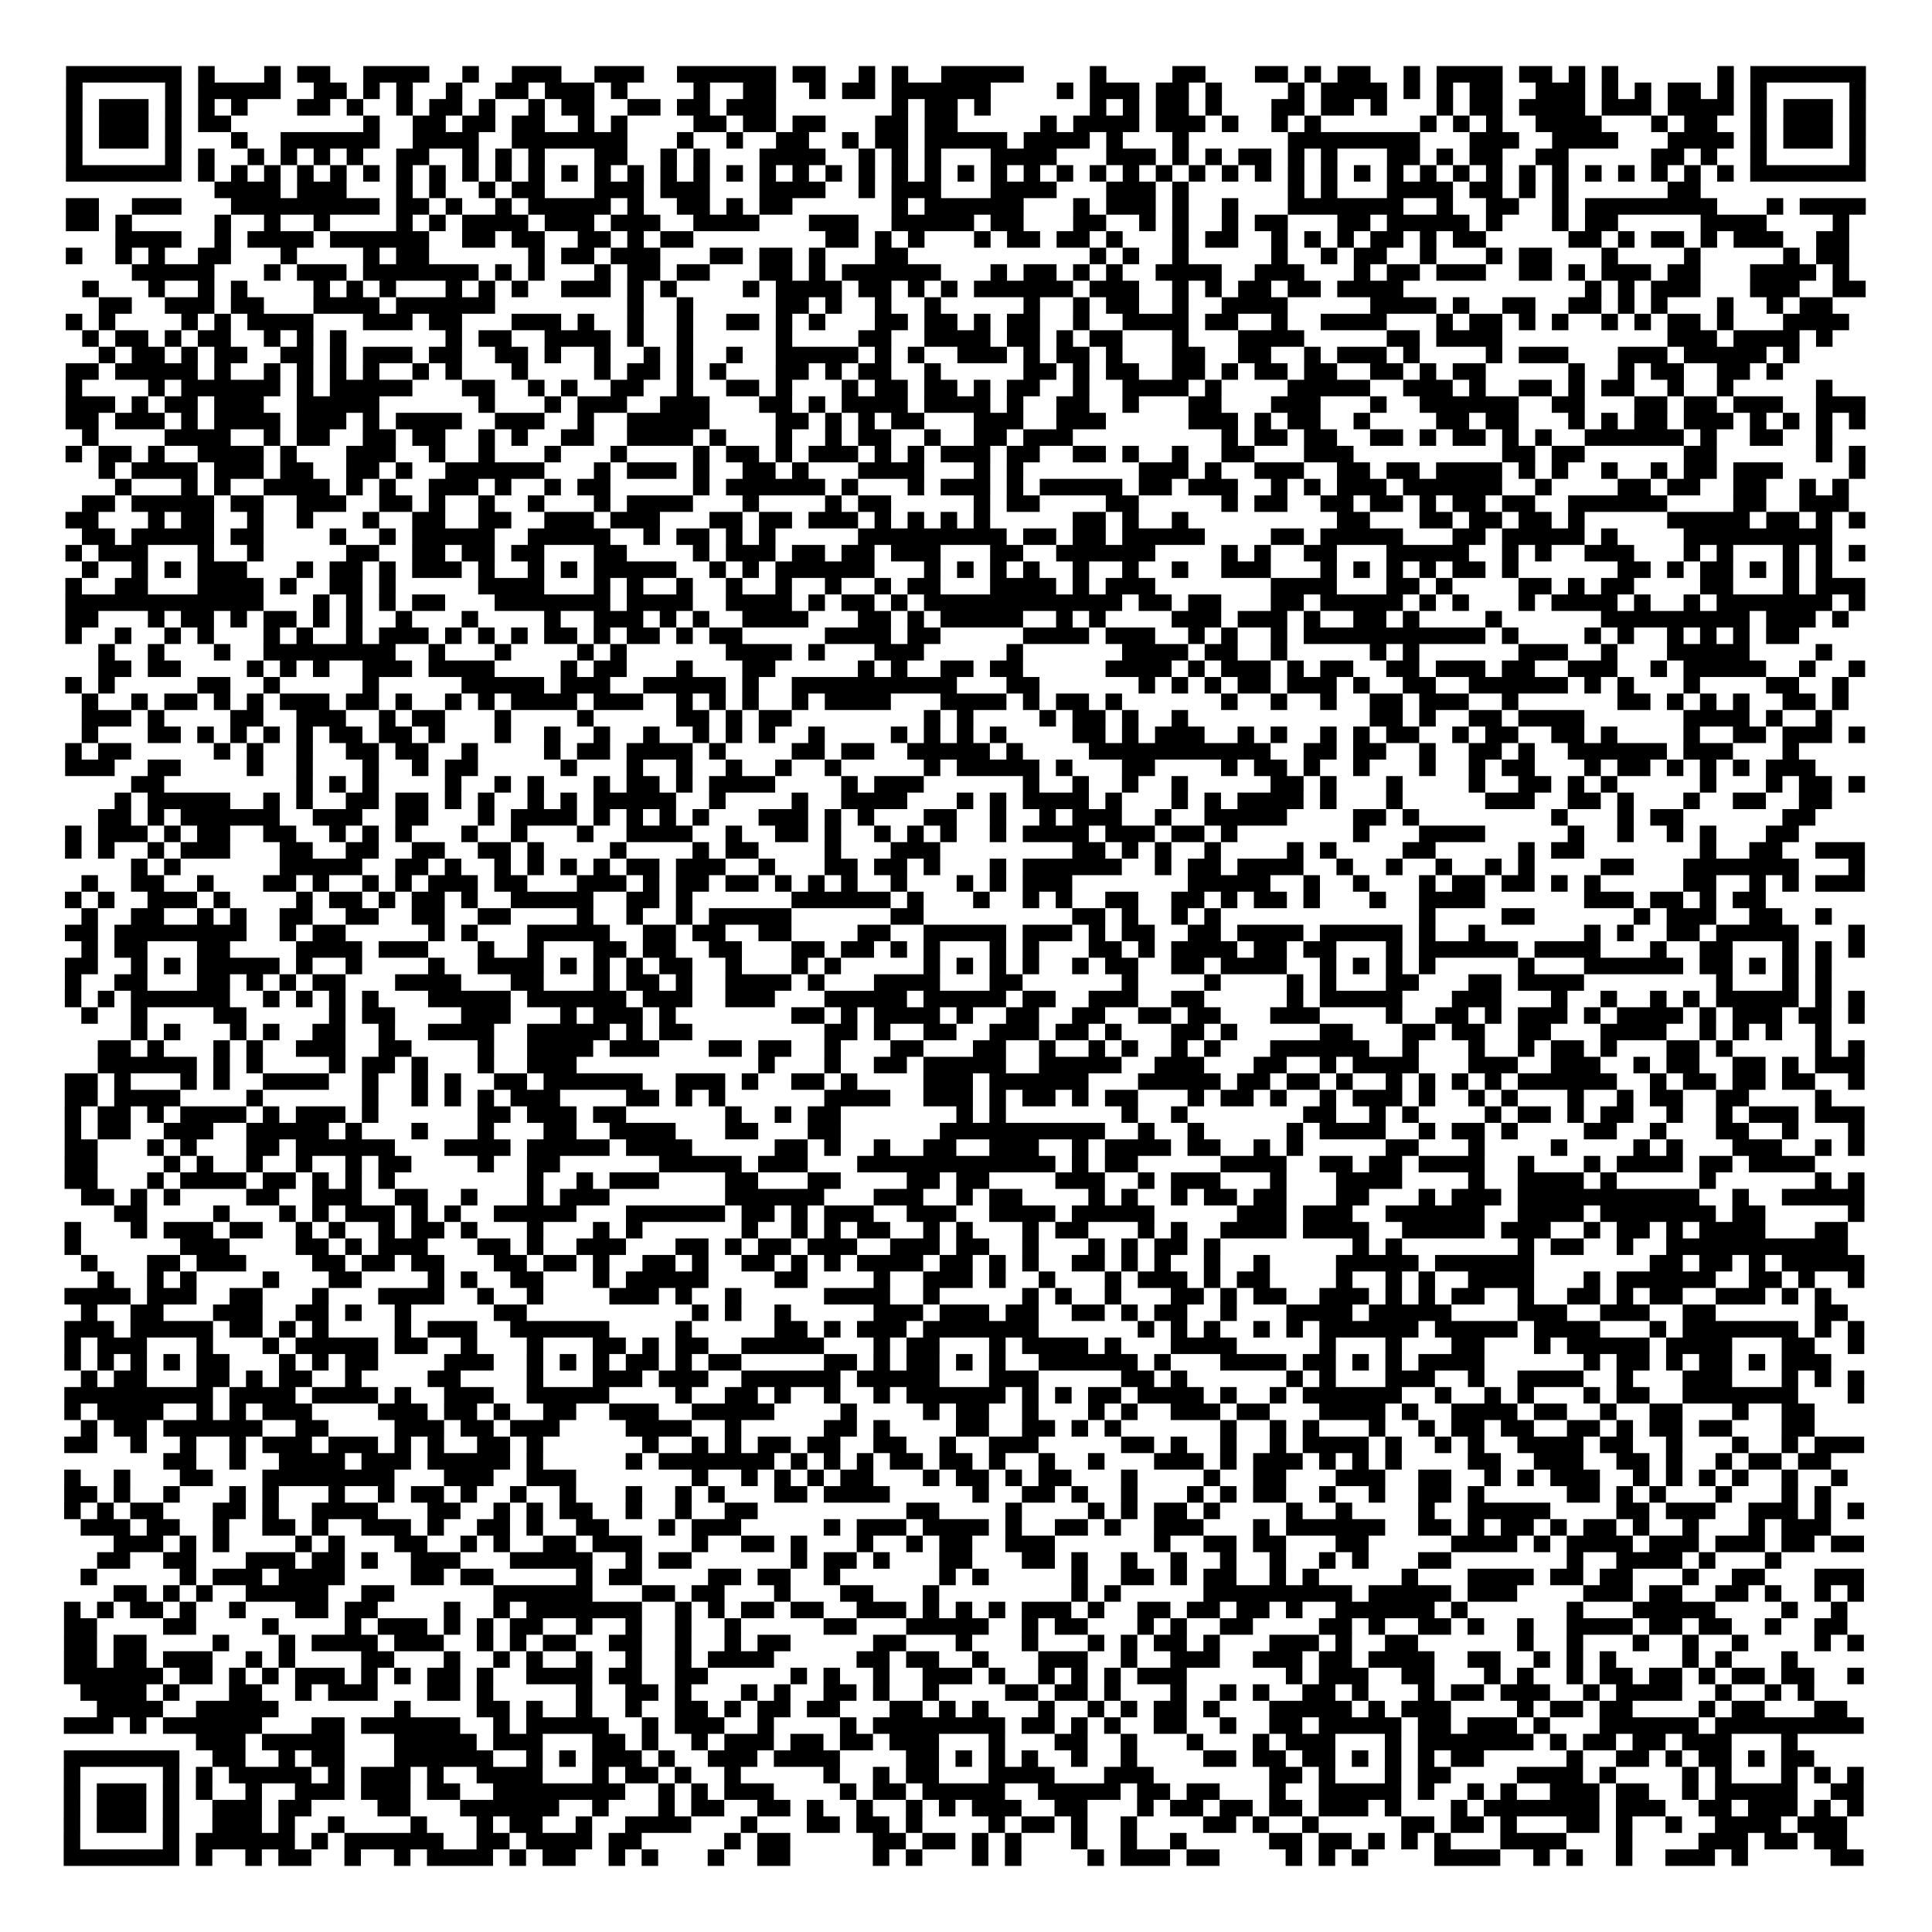 <?xml version="1.0" encoding="UTF-8"?>
<svg xmlns="http://www.w3.org/2000/svg" height="117" width="117" class="pyqrcode"><path stroke="#000" class="pyqrline" d="M4 4.5h7m1 0h1m3 0h1m1 0h2m2 0h4m2 0h1m2 0h3m2 0h3m2 0h6m1 0h2m2 0h1m1 0h1m2 0h5m4 0h1m4 0h2m3 0h2m1 0h1m1 0h2m2 0h1m1 0h4m1 0h2m1 0h1m1 0h1m6 0h1m1 0h7m-109 1h1m5 0h1m1 0h5m2 0h2m1 0h1m1 0h1m2 0h1m2 0h2m1 0h3m1 0h1m4 0h1m2 0h2m2 0h1m1 0h2m1 0h6m4 0h1m1 0h3m1 0h2m1 0h1m4 0h1m1 0h4m1 0h1m1 0h1m1 0h2m2 0h3m1 0h1m1 0h1m1 0h2m1 0h1m1 0h1m5 0h1m-109 1h1m1 0h3m1 0h1m1 0h1m1 0h1m3 0h2m1 0h1m2 0h1m1 0h2m1 0h1m2 0h1m1 0h2m2 0h2m1 0h2m1 0h3m7 0h1m1 0h2m1 0h1m6 0h1m1 0h1m1 0h2m1 0h1m3 0h2m1 0h2m1 0h1m3 0h1m1 0h2m1 0h4m1 0h3m1 0h4m1 0h1m1 0h3m1 0h1m-109 1h1m1 0h3m1 0h1m1 0h2m8 0h1m2 0h2m1 0h2m1 0h2m2 0h1m1 0h1m4 0h2m1 0h2m1 0h2m3 0h2m1 0h2m5 0h1m1 0h4m1 0h3m1 0h1m2 0h1m1 0h1m6 0h1m1 0h1m1 0h1m2 0h4m3 0h1m1 0h2m2 0h1m1 0h3m1 0h1m-109 1h1m1 0h3m1 0h1m3 0h1m2 0h6m2 0h4m2 0h7m3 0h1m2 0h1m2 0h2m2 0h1m1 0h2m1 0h5m1 0h4m1 0h1m3 0h1m6 0h8m3 0h3m2 0h4m3 0h4m1 0h1m1 0h3m1 0h1m-109 1h1m5 0h1m1 0h1m2 0h1m1 0h1m1 0h1m1 0h1m2 0h2m2 0h1m1 0h1m1 0h1m3 0h2m2 0h1m1 0h1m3 0h4m2 0h1m1 0h1m1 0h1m3 0h4m3 0h3m1 0h1m1 0h1m1 0h2m1 0h1m1 0h1m3 0h2m1 0h1m1 0h2m2 0h2m5 0h2m1 0h1m2 0h1m5 0h1m-109 1h7m1 0h1m1 0h1m1 0h1m1 0h1m1 0h1m1 0h1m1 0h1m1 0h1m1 0h1m1 0h1m1 0h1m1 0h1m1 0h1m1 0h1m1 0h1m1 0h1m1 0h1m1 0h1m1 0h1m1 0h1m1 0h1m1 0h1m1 0h1m1 0h1m1 0h1m1 0h1m1 0h1m1 0h1m1 0h1m1 0h1m1 0h1m1 0h1m1 0h1m1 0h1m1 0h1m1 0h1m1 0h1m1 0h1m1 0h1m1 0h1m1 0h1m1 0h1m1 0h1m1 0h1m1 0h1m1 0h1m1 0h1m1 0h7m-100 1h4m1 0h3m3 0h1m1 0h1m2 0h1m1 0h2m3 0h3m1 0h3m3 0h4m2 0h1m1 0h3m3 0h4m3 0h3m1 0h1m6 0h1m1 0h1m3 0h4m1 0h2m1 0h1m1 0h1m6 0h2m-99 1h2m2 0h3m3 0h9m1 0h2m1 0h1m2 0h1m1 0h5m1 0h1m2 0h2m1 0h1m1 0h2m6 0h1m1 0h6m3 0h1m1 0h3m1 0h1m2 0h1m3 0h7m2 0h1m2 0h2m2 0h1m1 0h8m3 0h1m1 0h4m-109 1h2m1 0h1m5 0h1m2 0h1m2 0h1m4 0h1m1 0h1m1 0h4m1 0h3m1 0h3m2 0h4m3 0h3m2 0h5m1 0h2m3 0h2m2 0h1m1 0h1m2 0h1m1 0h2m3 0h2m1 0h5m1 0h1m3 0h1m1 0h2m5 0h4m4 0h1m-105 1h4m2 0h1m1 0h4m1 0h6m2 0h2m1 0h2m2 0h2m1 0h1m1 0h2m8 0h2m1 0h1m1 0h1m3 0h1m1 0h2m1 0h2m1 0h1m3 0h1m1 0h2m2 0h1m1 0h1m1 0h1m1 0h2m1 0h1m1 0h2m5 0h2m1 0h1m1 0h2m1 0h1m1 0h3m2 0h2m-108 1h1m2 0h1m1 0h1m2 0h2m3 0h1m4 0h1m1 0h2m6 0h1m1 0h2m1 0h3m3 0h2m1 0h2m1 0h1m3 0h2m11 0h1m1 0h1m2 0h1m5 0h1m2 0h1m1 0h2m2 0h1m3 0h1m1 0h2m3 0h1m4 0h1m5 0h1m1 0h2m-104 1h5m3 0h1m1 0h3m1 0h7m1 0h1m1 0h1m3 0h1m1 0h2m1 0h2m3 0h2m1 0h1m1 0h6m3 0h1m1 0h2m1 0h1m1 0h1m2 0h4m2 0h3m3 0h1m1 0h2m1 0h3m2 0h2m1 0h1m1 0h3m1 0h2m3 0h4m1 0h1m-107 1h1m3 0h1m2 0h1m1 0h1m4 0h1m1 0h1m1 0h1m3 0h1m1 0h1m1 0h1m2 0h3m1 0h1m1 0h1m4 0h1m1 0h4m1 0h2m1 0h1m1 0h1m1 0h6m1 0h3m2 0h1m1 0h1m1 0h2m1 0h2m1 0h4m11 0h1m1 0h1m1 0h3m3 0h3m2 0h2m-107 1h2m2 0h3m1 0h2m3 0h4m1 0h6m8 0h1m2 0h1m5 0h2m1 0h1m2 0h1m2 0h1m5 0h1m2 0h1m1 0h2m2 0h1m2 0h4m5 0h4m1 0h1m2 0h2m2 0h2m1 0h1m1 0h1m3 0h1m2 0h1m1 0h2m-107 1h1m1 0h1m4 0h1m1 0h1m1 0h4m3 0h3m1 0h2m3 0h3m1 0h1m2 0h1m2 0h1m2 0h2m1 0h1m1 0h1m3 0h2m1 0h2m1 0h1m1 0h2m2 0h1m2 0h4m1 0h2m2 0h1m2 0h4m3 0h1m1 0h2m1 0h1m1 0h1m2 0h1m1 0h1m1 0h2m1 0h1m3 0h4m-107 1h1m1 0h2m1 0h1m1 0h2m2 0h1m1 0h1m1 0h1m6 0h1m1 0h2m2 0h4m1 0h1m2 0h1m5 0h1m4 0h2m2 0h4m1 0h2m1 0h1m1 0h2m3 0h1m3 0h4m5 0h2m1 0h4m10 0h3m1 0h4m1 0h1m-105 1h1m1 0h2m1 0h1m1 0h2m2 0h2m1 0h1m1 0h3m1 0h2m2 0h2m1 0h1m2 0h1m2 0h1m1 0h1m2 0h1m2 0h5m1 0h1m1 0h1m2 0h3m1 0h1m1 0h2m1 0h1m3 0h2m2 0h2m2 0h1m1 0h3m1 0h1m4 0h1m1 0h3m3 0h3m1 0h5m1 0h1m-105 1h2m1 0h5m1 0h1m2 0h1m1 0h1m1 0h1m1 0h1m2 0h1m1 0h1m3 0h1m4 0h1m1 0h2m1 0h1m1 0h1m3 0h2m1 0h1m1 0h2m2 0h1m5 0h2m1 0h1m1 0h2m2 0h2m1 0h1m1 0h2m1 0h2m2 0h2m1 0h1m1 0h2m5 0h1m2 0h1m1 0h2m2 0h2m1 0h1m-104 1h1m4 0h1m1 0h6m1 0h1m1 0h5m3 0h2m2 0h1m1 0h1m2 0h2m2 0h1m2 0h2m1 0h1m3 0h1m1 0h2m1 0h2m1 0h1m1 0h2m2 0h1m2 0h4m1 0h1m4 0h5m2 0h3m1 0h1m2 0h2m1 0h1m1 0h2m2 0h1m2 0h1m5 0h1m-107 1h3m1 0h1m1 0h2m1 0h3m2 0h5m6 0h1m3 0h1m1 0h3m2 0h3m3 0h2m1 0h1m1 0h4m1 0h4m1 0h1m2 0h2m2 0h1m3 0h2m3 0h3m3 0h1m2 0h6m2 0h2m3 0h2m1 0h2m1 0h3m2 0h3m-109 1h2m1 0h3m1 0h1m1 0h4m1 0h3m1 0h1m1 0h4m2 0h3m2 0h1m2 0h5m4 0h2m1 0h1m1 0h1m1 0h2m3 0h3m2 0h3m5 0h3m1 0h1m1 0h2m2 0h1m4 0h2m1 0h2m3 0h1m1 0h1m1 0h2m1 0h3m1 0h1m1 0h1m1 0h1m1 0h1m-108 1h1m4 0h4m2 0h1m1 0h2m2 0h2m1 0h2m2 0h1m1 0h1m2 0h2m2 0h4m1 0h1m3 0h1m2 0h1m1 0h2m2 0h1m2 0h2m1 0h3m9 0h1m1 0h2m1 0h2m2 0h2m1 0h1m1 0h2m1 0h1m1 0h1m2 0h6m1 0h1m2 0h2m2 0h1m-107 1h1m1 0h2m1 0h1m2 0h4m1 0h1m3 0h3m2 0h1m2 0h1m3 0h1m3 0h1m4 0h1m1 0h2m1 0h1m1 0h3m1 0h1m1 0h1m1 0h3m1 0h2m2 0h2m1 0h1m2 0h1m2 0h2m3 0h3m9 0h2m1 0h2m6 0h2m6 0h1m1 0h1m-107 1h1m1 0h4m1 0h3m1 0h2m2 0h2m1 0h1m2 0h6m3 0h1m1 0h3m1 0h1m2 0h2m1 0h1m3 0h4m3 0h1m1 0h1m7 0h3m1 0h1m2 0h3m2 0h2m1 0h2m1 0h4m1 0h1m1 0h1m2 0h1m2 0h1m1 0h2m1 0h3m4 0h1m-106 1h1m3 0h1m1 0h1m2 0h4m1 0h1m1 0h1m2 0h3m1 0h1m2 0h1m1 0h2m5 0h1m1 0h6m1 0h1m3 0h1m1 0h3m1 0h1m1 0h5m1 0h2m1 0h3m2 0h1m1 0h1m1 0h3m1 0h6m2 0h1m4 0h2m1 0h2m2 0h2m2 0h1m1 0h1m-107 1h2m1 0h5m1 0h2m2 0h3m2 0h2m1 0h1m2 0h1m2 0h1m3 0h1m1 0h4m3 0h1m4 0h1m1 0h2m5 0h1m1 0h2m4 0h2m5 0h1m1 0h2m2 0h2m1 0h2m1 0h1m1 0h2m1 0h2m2 0h6m4 0h2m2 0h3m-108 1h2m3 0h1m1 0h2m2 0h1m2 0h1m3 0h1m2 0h2m2 0h2m2 0h3m1 0h3m3 0h2m1 0h2m1 0h3m1 0h1m1 0h1m1 0h1m1 0h1m5 0h2m1 0h1m2 0h1m9 0h2m3 0h2m1 0h2m1 0h2m1 0h1m5 0h5m1 0h2m1 0h1m1 0h1m-108 1h2m1 0h5m1 0h2m4 0h1m2 0h1m1 0h5m2 0h5m2 0h1m1 0h2m1 0h1m1 0h1m5 0h9m1 0h2m1 0h2m1 0h5m4 0h2m1 0h5m3 0h2m1 0h5m1 0h1m4 0h9m-107 1h1m1 0h3m3 0h1m2 0h1m5 0h2m2 0h2m1 0h2m1 0h2m3 0h2m4 0h1m1 0h3m1 0h2m1 0h2m1 0h3m3 0h2m2 0h6m4 0h1m1 0h1m2 0h2m3 0h5m2 0h1m1 0h1m2 0h3m3 0h1m1 0h1m3 0h1m1 0h1m1 0h1m-108 1h1m2 0h1m1 0h1m1 0h3m3 0h1m1 0h2m1 0h1m1 0h3m1 0h1m2 0h1m1 0h1m1 0h5m2 0h1m1 0h1m1 0h6m3 0h1m1 0h1m1 0h1m1 0h1m2 0h1m2 0h1m2 0h1m2 0h3m3 0h1m1 0h1m1 0h1m1 0h1m1 0h2m1 0h1m6 0h2m1 0h1m1 0h2m1 0h1m1 0h1m1 0h1m-107 1h1m2 0h2m3 0h4m1 0h1m2 0h2m1 0h1m5 0h4m3 0h1m1 0h1m2 0h1m2 0h1m2 0h1m2 0h1m2 0h1m1 0h2m3 0h4m1 0h1m1 0h3m7 0h4m3 0h2m1 0h1m4 0h2m1 0h1m1 0h2m4 0h2m3 0h1m1 0h3m-109 1h12m3 0h1m1 0h1m1 0h1m1 0h2m3 0h7m1 0h4m2 0h4m1 0h1m1 0h2m1 0h1m1 0h12m1 0h2m1 0h2m3 0h2m1 0h5m1 0h1m1 0h1m3 0h1m1 0h4m1 0h1m2 0h1m1 0h7m1 0h1m-109 1h2m3 0h1m1 0h2m1 0h1m1 0h2m1 0h1m1 0h1m2 0h1m3 0h1m4 0h1m2 0h3m1 0h1m1 0h1m2 0h4m3 0h2m1 0h1m1 0h5m2 0h1m1 0h1m4 0h3m1 0h3m1 0h1m2 0h2m1 0h1m4 0h1m6 0h9m1 0h3m1 0h1m-108 1h1m2 0h1m2 0h1m1 0h1m3 0h1m1 0h1m2 0h1m1 0h3m1 0h1m1 0h1m1 0h1m1 0h2m1 0h1m1 0h2m1 0h1m1 0h2m5 0h4m1 0h2m5 0h4m1 0h3m2 0h1m1 0h1m2 0h1m1 0h11m1 0h1m4 0h1m1 0h1m2 0h1m1 0h1m1 0h1m1 0h2m-103 1h1m2 0h1m3 0h1m2 0h8m2 0h1m3 0h1m4 0h1m1 0h1m6 0h4m1 0h1m3 0h3m5 0h1m6 0h4m1 0h2m2 0h1m5 0h1m1 0h1m6 0h3m2 0h1m3 0h5m4 0h1m-105 1h2m1 0h2m4 0h1m1 0h1m1 0h1m2 0h3m1 0h4m4 0h1m1 0h2m3 0h1m3 0h2m5 0h1m1 0h1m2 0h2m1 0h2m5 0h4m1 0h1m1 0h3m1 0h1m1 0h2m2 0h2m1 0h3m1 0h2m2 0h3m2 0h1m1 0h5m2 0h1m2 0h1m-109 1h1m1 0h1m5 0h2m2 0h1m5 0h1m5 0h5m1 0h3m2 0h5m1 0h1m2 0h10m3 0h2m6 0h1m1 0h1m1 0h1m1 0h2m1 0h3m1 0h1m2 0h2m2 0h6m1 0h1m1 0h1m3 0h1m4 0h2m2 0h1m-107 1h1m2 0h1m1 0h2m1 0h1m1 0h1m1 0h3m1 0h2m1 0h1m2 0h1m1 0h1m1 0h4m1 0h3m2 0h1m1 0h1m1 0h1m2 0h1m1 0h4m3 0h4m1 0h1m1 0h2m1 0h1m6 0h1m2 0h1m2 0h1m2 0h2m1 0h3m2 0h1m6 0h2m1 0h1m1 0h1m1 0h1m2 0h2m1 0h1m-107 1h3m1 0h1m4 0h2m2 0h3m2 0h1m1 0h2m3 0h1m4 0h1m5 0h2m1 0h1m1 0h2m8 0h1m1 0h1m4 0h1m1 0h2m1 0h1m2 0h1m11 0h2m1 0h1m2 0h2m1 0h4m6 0h4m1 0h1m2 0h1m-106 1h1m3 0h2m1 0h1m1 0h1m1 0h1m1 0h1m1 0h2m1 0h2m1 0h1m3 0h1m2 0h1m2 0h1m2 0h1m2 0h1m1 0h1m1 0h1m2 0h1m4 0h1m1 0h1m1 0h1m1 0h1m4 0h2m1 0h1m1 0h3m2 0h1m1 0h1m2 0h1m1 0h1m1 0h2m2 0h1m1 0h2m2 0h2m1 0h1m4 0h1m2 0h2m1 0h3m1 0h1m-109 1h1m1 0h2m5 0h1m1 0h1m2 0h1m2 0h2m1 0h2m2 0h1m4 0h1m1 0h2m1 0h4m1 0h1m4 0h2m1 0h2m2 0h5m1 0h1m4 0h11m2 0h2m1 0h2m2 0h1m2 0h2m1 0h1m2 0h6m1 0h3m3 0h1m-105 1h3m2 0h2m4 0h1m2 0h1m3 0h1m2 0h1m1 0h2m5 0h1m3 0h1m2 0h1m2 0h1m2 0h1m2 0h1m5 0h1m1 0h5m1 0h1m3 0h2m4 0h1m1 0h2m1 0h1m2 0h1m3 0h1m2 0h1m1 0h2m3 0h1m1 0h2m1 0h1m1 0h1m1 0h1m1 0h3m-102 1h2m8 0h1m1 0h1m1 0h1m4 0h1m2 0h1m1 0h1m3 0h1m1 0h2m1 0h1m1 0h4m4 0h1m1 0h3m6 0h1m2 0h1m2 0h1m2 0h1m5 0h2m1 0h1m3 0h1m4 0h1m2 0h2m1 0h1m1 0h1m5 0h1m3 0h1m1 0h2m1 0h1m-106 1h1m1 0h5m2 0h1m1 0h1m2 0h2m1 0h2m1 0h1m1 0h1m2 0h1m1 0h1m1 0h5m2 0h1m4 0h1m2 0h4m3 0h1m1 0h1m1 0h4m1 0h1m3 0h1m1 0h1m1 0h4m1 0h1m3 0h1m5 0h3m2 0h2m1 0h1m3 0h1m2 0h2m2 0h2m-105 1h2m1 0h1m1 0h6m2 0h3m2 0h2m3 0h1m1 0h4m1 0h1m1 0h1m1 0h1m1 0h1m3 0h3m1 0h1m1 0h1m3 0h2m2 0h1m2 0h1m1 0h3m2 0h1m2 0h5m4 0h2m1 0h1m8 0h1m3 0h1m1 0h2m6 0h2m-106 1h1m1 0h3m1 0h1m1 0h2m2 0h2m2 0h1m1 0h1m1 0h1m3 0h1m2 0h1m3 0h1m2 0h4m2 0h1m2 0h2m1 0h1m2 0h1m1 0h1m1 0h1m2 0h1m1 0h4m1 0h3m1 0h2m1 0h1m7 0h1m3 0h4m5 0h1m2 0h1m2 0h1m1 0h1m3 0h2m-105 1h1m1 0h1m2 0h1m1 0h3m3 0h2m2 0h2m2 0h2m2 0h2m1 0h1m4 0h1m4 0h1m1 0h2m4 0h1m3 0h3m8 0h2m1 0h1m1 0h1m2 0h1m4 0h1m1 0h1m4 0h2m5 0h1m1 0h2m7 0h1m2 0h2m2 0h3m-105 1h1m1 0h1m6 0h5m2 0h2m1 0h1m2 0h1m1 0h1m1 0h1m1 0h1m1 0h2m1 0h3m2 0h1m3 0h2m1 0h2m1 0h1m3 0h1m1 0h6m2 0h1m1 0h2m1 0h4m2 0h1m2 0h1m2 0h1m2 0h1m1 0h1m4 0h2m3 0h7m3 0h1m-108 1h1m2 0h2m2 0h1m3 0h2m1 0h1m2 0h1m1 0h1m1 0h3m1 0h2m3 0h3m1 0h1m1 0h2m1 0h2m1 0h1m1 0h1m1 0h1m2 0h1m3 0h1m1 0h1m1 0h3m7 0h5m2 0h1m2 0h1m3 0h1m1 0h2m1 0h2m1 0h1m1 0h1m5 0h2m2 0h1m1 0h1m1 0h3m-109 1h1m1 0h1m2 0h3m1 0h1m4 0h1m1 0h2m1 0h1m1 0h2m1 0h1m2 0h5m2 0h2m1 0h1m6 0h6m1 0h1m3 0h1m2 0h1m1 0h1m2 0h2m2 0h2m1 0h1m1 0h2m1 0h1m3 0h1m2 0h4m6 0h3m1 0h2m1 0h1m1 0h2m-102 1h1m2 0h2m2 0h1m1 0h1m2 0h2m2 0h2m2 0h2m2 0h2m4 0h1m2 0h1m2 0h1m1 0h5m6 0h2m9 0h2m1 0h1m2 0h1m1 0h1m12 0h1m4 0h2m6 0h1m1 0h3m2 0h2m2 0h1m-107 1h2m1 0h8m2 0h1m1 0h2m5 0h1m1 0h1m3 0h5m2 0h2m1 0h2m2 0h2m4 0h2m2 0h5m1 0h3m1 0h1m1 0h2m2 0h2m1 0h4m1 0h5m1 0h1m2 0h1m6 0h1m1 0h1m2 0h2m1 0h5m3 0h1m-108 1h1m1 0h2m3 0h2m4 0h4m1 0h3m3 0h1m2 0h1m3 0h2m1 0h2m2 0h2m3 0h2m1 0h2m1 0h1m1 0h1m3 0h1m1 0h1m3 0h2m1 0h1m1 0h4m1 0h2m1 0h2m3 0h1m1 0h6m1 0h4m3 0h1m2 0h2m3 0h1m1 0h1m1 0h1m-109 1h2m2 0h1m1 0h1m1 0h5m1 0h1m2 0h1m4 0h1m2 0h4m1 0h1m1 0h1m1 0h1m1 0h2m2 0h1m3 0h1m1 0h1m5 0h1m1 0h1m1 0h1m1 0h1m2 0h1m1 0h2m2 0h2m1 0h4m2 0h1m1 0h1m1 0h1m1 0h1m5 0h1m3 0h6m1 0h2m1 0h1m1 0h1m1 0h1m-107 1h1m2 0h2m3 0h2m1 0h1m1 0h1m1 0h2m3 0h4m3 0h2m3 0h1m1 0h2m1 0h1m2 0h4m1 0h1m3 0h4m3 0h2m6 0h1m4 0h1m4 0h1m1 0h1m3 0h2m3 0h2m1 0h4m8 0h1m3 0h1m1 0h1m-107 1h1m1 0h1m1 0h6m2 0h1m1 0h1m1 0h1m1 0h1m3 0h5m1 0h6m1 0h3m2 0h3m3 0h5m1 0h5m1 0h2m2 0h3m2 0h2m5 0h1m1 0h5m3 0h3m3 0h1m2 0h1m2 0h1m1 0h1m1 0h5m1 0h1m1 0h1m-108 1h1m2 0h1m4 0h2m5 0h1m1 0h2m4 0h3m3 0h1m1 0h3m1 0h1m7 0h2m1 0h1m1 0h4m1 0h1m2 0h2m2 0h2m2 0h2m1 0h2m3 0h3m4 0h1m2 0h2m1 0h1m1 0h3m1 0h1m1 0h4m1 0h1m1 0h3m1 0h2m1 0h1m-105 1h1m1 0h1m3 0h1m1 0h1m2 0h2m2 0h1m2 0h4m2 0h5m1 0h1m1 0h2m8 0h2m1 0h1m2 0h2m2 0h3m1 0h2m1 0h1m3 0h2m1 0h1m5 0h2m3 0h2m1 0h2m2 0h2m3 0h4m2 0h1m1 0h1m1 0h1m2 0h1m-105 1h2m1 0h1m3 0h1m1 0h1m2 0h3m2 0h2m4 0h1m2 0h4m1 0h3m3 0h2m1 0h2m2 0h1m3 0h2m3 0h2m2 0h1m2 0h1m1 0h1m2 0h1m1 0h1m3 0h6m2 0h1m3 0h1m2 0h1m1 0h2m1 0h1m3 0h2m1 0h1m5 0h1m1 0h1m-107 1h6m1 0h1m1 0h1m4 0h1m1 0h2m1 0h1m3 0h1m2 0h3m11 0h1m3 0h1m2 0h2m1 0h5m2 0h5m2 0h3m3 0h2m2 0h1m1 0h4m3 0h3m2 0h3m2 0h1m1 0h2m2 0h2m1 0h1m1 0h3m-109 1h2m1 0h1m3 0h1m1 0h1m2 0h4m2 0h1m2 0h1m1 0h1m2 0h2m1 0h6m2 0h3m1 0h1m2 0h2m1 0h1m4 0h3m1 0h6m3 0h5m1 0h2m1 0h2m1 0h1m2 0h1m1 0h1m1 0h1m1 0h1m1 0h6m2 0h1m1 0h2m1 0h2m1 0h2m2 0h1m-109 1h2m1 0h4m4 0h1m6 0h1m2 0h1m1 0h1m1 0h1m1 0h3m4 0h2m1 0h1m1 0h1m6 0h4m2 0h3m1 0h1m1 0h2m1 0h1m1 0h2m3 0h1m1 0h2m1 0h1m2 0h1m1 0h3m1 0h1m2 0h1m1 0h1m3 0h1m2 0h1m1 0h2m2 0h2m4 0h1m-107 1h1m1 0h2m1 0h1m1 0h4m1 0h1m1 0h3m1 0h1m6 0h2m1 0h3m1 0h2m6 0h1m2 0h1m1 0h2m7 0h1m1 0h1m7 0h1m2 0h1m7 0h2m2 0h1m1 0h1m4 0h1m1 0h2m1 0h1m1 0h2m2 0h1m2 0h1m1 0h3m1 0h3m-109 1h1m1 0h2m2 0h3m2 0h5m1 0h1m3 0h1m3 0h1m3 0h2m2 0h4m3 0h2m3 0h2m6 0h10m2 0h1m2 0h1m5 0h1m1 0h4m2 0h1m1 0h2m1 0h1m4 0h2m2 0h1m3 0h2m2 0h1m3 0h1m-109 1h2m3 0h1m1 0h1m3 0h2m1 0h6m3 0h4m1 0h5m1 0h4m5 0h2m1 0h1m2 0h1m2 0h2m2 0h3m2 0h1m1 0h4m1 0h2m2 0h1m1 0h1m5 0h2m3 0h1m4 0h1m4 0h1m1 0h1m3 0h3m2 0h1m1 0h1m-109 1h2m4 0h1m1 0h1m2 0h1m2 0h1m2 0h1m1 0h2m4 0h1m2 0h2m6 0h5m1 0h3m3 0h12m1 0h1m1 0h2m5 0h4m2 0h2m1 0h2m1 0h4m2 0h1m3 0h1m1 0h4m1 0h2m1 0h4m-106 1h2m3 0h1m1 0h4m1 0h2m1 0h1m1 0h1m1 0h1m8 0h1m2 0h1m1 0h3m4 0h2m3 0h2m4 0h2m1 0h2m4 0h3m2 0h1m1 0h3m3 0h1m3 0h4m4 0h1m2 0h4m1 0h1m5 0h1m6 0h1m1 0h1m-108 1h2m1 0h1m1 0h1m4 0h2m2 0h3m2 0h2m2 0h1m3 0h1m1 0h3m7 0h6m3 0h3m2 0h1m1 0h2m4 0h1m1 0h1m2 0h1m1 0h2m1 0h2m3 0h2m3 0h1m1 0h3m1 0h11m2 0h1m2 0h5m-106 1h2m4 0h1m3 0h1m1 0h1m1 0h3m1 0h1m1 0h1m2 0h5m3 0h6m1 0h2m1 0h1m1 0h3m2 0h3m2 0h4m1 0h5m5 0h3m1 0h3m2 0h6m2 0h4m1 0h7m1 0h2m5 0h1m-109 1h1m3 0h1m1 0h3m1 0h2m2 0h1m1 0h1m2 0h1m1 0h2m1 0h1m3 0h1m3 0h1m1 0h1m6 0h1m2 0h1m1 0h1m1 0h2m2 0h1m1 0h1m3 0h1m1 0h2m3 0h1m1 0h1m2 0h4m1 0h4m2 0h5m1 0h3m2 0h1m1 0h2m1 0h1m1 0h4m3 0h2m-108 1h1m6 0h3m4 0h2m1 0h1m1 0h3m3 0h2m1 0h1m2 0h3m3 0h2m1 0h1m1 0h2m1 0h3m2 0h3m1 0h2m2 0h1m3 0h1m1 0h1m1 0h2m1 0h1m8 0h1m1 0h1m7 0h1m1 0h2m2 0h1m2 0h11m-107 1h1m3 0h2m1 0h3m4 0h2m1 0h2m1 0h2m3 0h2m1 0h2m1 0h1m2 0h2m1 0h1m2 0h2m1 0h1m1 0h1m1 0h4m1 0h2m1 0h1m1 0h1m2 0h2m1 0h1m1 0h1m2 0h1m2 0h1m4 0h5m1 0h6m7 0h2m1 0h2m1 0h1m1 0h5m-107 1h1m2 0h1m1 0h1m4 0h1m3 0h2m4 0h1m1 0h1m2 0h2m3 0h1m1 0h5m4 0h2m4 0h1m2 0h3m1 0h1m2 0h1m3 0h1m1 0h3m1 0h1m1 0h2m4 0h1m2 0h1m1 0h1m2 0h4m3 0h1m1 0h6m2 0h2m1 0h1m2 0h1m-109 1h4m1 0h3m2 0h2m3 0h1m3 0h4m2 0h1m2 0h1m4 0h3m1 0h1m2 0h1m5 0h4m2 0h1m5 0h1m1 0h1m2 0h1m3 0h2m1 0h1m1 0h2m2 0h3m1 0h1m1 0h1m1 0h2m2 0h1m2 0h2m1 0h1m1 0h2m2 0h3m1 0h1m1 0h1m-106 1h1m2 0h2m3 0h3m2 0h2m1 0h1m2 0h1m5 0h2m10 0h1m1 0h1m2 0h1m5 0h3m1 0h3m1 0h2m2 0h2m1 0h1m1 0h2m2 0h1m3 0h4m1 0h5m4 0h3m2 0h3m2 0h2m6 0h2m-108 1h3m1 0h5m1 0h2m1 0h1m1 0h1m4 0h1m1 0h3m2 0h6m4 0h1m5 0h2m1 0h1m1 0h3m1 0h7m6 0h1m1 0h1m1 0h1m2 0h1m1 0h1m1 0h6m1 0h5m1 0h4m3 0h1m1 0h7m1 0h1m1 0h1m-109 1h1m1 0h3m3 0h1m3 0h1m1 0h5m1 0h2m2 0h1m3 0h1m3 0h2m1 0h1m1 0h2m2 0h5m3 0h1m1 0h2m3 0h1m1 0h4m1 0h1m3 0h4m5 0h1m3 0h1m3 0h2m3 0h1m1 0h5m1 0h4m3 0h2m2 0h1m-109 1h1m1 0h1m1 0h1m1 0h1m1 0h2m3 0h1m1 0h1m1 0h2m4 0h3m2 0h1m1 0h1m1 0h1m1 0h2m1 0h1m1 0h2m5 0h2m1 0h1m1 0h2m1 0h1m1 0h1m2 0h6m1 0h1m3 0h4m1 0h2m1 0h1m1 0h1m1 0h4m6 0h1m1 0h2m1 0h1m1 0h2m1 0h1m1 0h3m-106 1h1m1 0h2m3 0h2m1 0h1m1 0h2m2 0h1m4 0h2m4 0h1m3 0h3m1 0h3m2 0h6m1 0h5m3 0h3m5 0h2m1 0h1m6 0h1m1 0h1m3 0h3m2 0h1m2 0h4m2 0h1m3 0h3m3 0h1m1 0h1m1 0h1m-109 1h9m1 0h4m1 0h4m1 0h1m2 0h3m2 0h5m4 0h1m2 0h2m1 0h1m2 0h1m2 0h1m1 0h6m1 0h1m1 0h1m1 0h2m1 0h4m1 0h1m2 0h1m1 0h6m2 0h1m2 0h1m1 0h1m3 0h1m1 0h2m2 0h7m3 0h1m-109 1h1m1 0h4m2 0h1m1 0h1m1 0h3m4 0h3m1 0h2m1 0h1m2 0h2m2 0h3m2 0h5m4 0h1m4 0h1m1 0h2m2 0h1m3 0h1m1 0h1m2 0h3m1 0h2m3 0h4m1 0h1m2 0h4m1 0h2m2 0h1m2 0h2m3 0h1m2 0h2m-105 1h1m1 0h2m1 0h6m2 0h2m4 0h3m1 0h2m1 0h3m4 0h4m2 0h1m5 0h2m1 0h1m4 0h2m2 0h2m1 0h1m1 0h1m6 0h1m2 0h1m1 0h1m3 0h1m2 0h1m1 0h2m1 0h2m2 0h2m1 0h1m1 0h2m1 0h2m3 0h2m-106 1h2m2 0h1m2 0h1m2 0h1m1 0h3m1 0h3m1 0h1m1 0h1m2 0h2m1 0h1m6 0h1m2 0h1m1 0h1m1 0h2m1 0h2m2 0h2m2 0h1m2 0h3m5 0h2m1 0h1m2 0h1m2 0h1m1 0h4m1 0h1m2 0h1m1 0h1m2 0h4m1 0h2m2 0h1m3 0h1m2 0h1m1 0h3m-103 1h2m2 0h1m2 0h4m1 0h3m1 0h5m1 0h1m5 0h1m1 0h7m1 0h1m1 0h1m1 0h1m1 0h2m1 0h2m1 0h1m2 0h1m2 0h1m3 0h3m1 0h1m1 0h3m1 0h1m1 0h1m1 0h1m4 0h2m2 0h3m2 0h2m1 0h1m2 0h1m1 0h2m1 0h2m-107 1h1m2 0h1m3 0h2m3 0h8m3 0h3m2 0h3m7 0h1m2 0h1m1 0h1m1 0h1m1 0h2m3 0h1m1 0h2m1 0h1m1 0h2m3 0h1m4 0h1m2 0h2m3 0h3m2 0h2m2 0h1m1 0h1m1 0h3m2 0h1m1 0h1m1 0h1m1 0h1m2 0h1m2 0h1m-108 1h2m1 0h1m2 0h1m3 0h1m1 0h1m3 0h1m2 0h1m1 0h2m1 0h1m2 0h1m2 0h1m3 0h1m2 0h1m1 0h1m3 0h2m1 0h4m5 0h1m2 0h2m1 0h1m2 0h1m3 0h1m1 0h1m1 0h2m2 0h1m2 0h1m2 0h2m1 0h1m5 0h2m1 0h1m1 0h1m3 0h1m3 0h1m1 0h1m-107 1h1m1 0h1m1 0h2m3 0h2m1 0h1m2 0h4m3 0h2m2 0h1m1 0h1m1 0h2m2 0h1m2 0h1m2 0h2m9 0h2m4 0h1m4 0h1m1 0h1m1 0h2m1 0h1m4 0h1m2 0h1m4 0h1m2 0h5m4 0h2m1 0h3m2 0h3m1 0h1m1 0h1m-108 1h3m1 0h2m2 0h1m2 0h2m1 0h1m2 0h3m1 0h1m2 0h2m1 0h1m2 0h2m3 0h1m1 0h3m5 0h1m1 0h3m1 0h4m1 0h1m2 0h2m1 0h1m2 0h3m3 0h1m1 0h6m2 0h2m1 0h1m1 0h2m1 0h1m1 0h2m1 0h1m2 0h1m3 0h1m1 0h3m-104 1h3m1 0h1m1 0h1m4 0h1m1 0h1m3 0h2m2 0h1m1 0h1m2 0h2m1 0h3m3 0h1m2 0h2m1 0h1m3 0h1m2 0h1m1 0h2m2 0h3m6 0h1m2 0h2m1 0h2m3 0h2m5 0h4m1 0h1m1 0h4m1 0h3m1 0h3m1 0h2m1 0h2m-107 1h2m2 0h2m3 0h3m1 0h2m1 0h1m2 0h3m3 0h5m2 0h1m1 0h2m6 0h1m1 0h2m1 0h1m3 0h2m3 0h2m1 0h1m2 0h1m2 0h1m2 0h1m2 0h1m2 0h1m1 0h1m3 0h2m7 0h1m2 0h4m1 0h1m3 0h1m-103 1h1m5 0h1m1 0h3m1 0h4m4 0h2m1 0h2m5 0h1m1 0h2m4 0h2m1 0h2m2 0h1m6 0h1m1 0h1m5 0h1m2 0h2m1 0h1m1 0h2m2 0h1m1 0h1m5 0h1m3 0h4m1 0h2m1 0h2m3 0h1m2 0h2m3 0h3m-106 1h2m1 0h1m1 0h1m2 0h5m2 0h2m6 0h6m3 0h2m1 0h2m3 0h1m3 0h2m3 0h1m8 0h1m1 0h1m5 0h9m1 0h5m1 0h3m4 0h3m1 0h2m2 0h2m1 0h1m2 0h1m1 0h1m-109 1h1m1 0h1m1 0h2m1 0h1m2 0h1m3 0h2m1 0h2m4 0h1m2 0h1m1 0h7m2 0h1m1 0h1m1 0h2m1 0h2m2 0h3m1 0h1m1 0h1m1 0h1m1 0h3m1 0h1m2 0h2m1 0h2m1 0h2m1 0h1m2 0h6m1 0h1m6 0h1m3 0h5m4 0h1m2 0h1m-108 1h2m4 0h2m4 0h1m4 0h1m1 0h3m1 0h1m1 0h1m1 0h2m2 0h1m2 0h1m2 0h1m2 0h1m5 0h2m3 0h5m2 0h1m1 0h2m3 0h1m1 0h1m2 0h2m4 0h2m1 0h1m2 0h2m1 0h1m2 0h1m2 0h4m1 0h2m1 0h2m2 0h1m2 0h2m-108 1h2m1 0h2m4 0h1m3 0h1m1 0h4m1 0h3m2 0h1m1 0h1m1 0h2m2 0h2m2 0h1m2 0h1m1 0h2m5 0h2m3 0h1m3 0h1m3 0h1m1 0h1m1 0h2m1 0h1m3 0h3m1 0h1m2 0h2m6 0h1m2 0h1m3 0h1m2 0h1m2 0h1m4 0h1m1 0h1m-109 1h2m1 0h2m1 0h3m2 0h1m1 0h1m4 0h2m3 0h1m2 0h1m1 0h1m2 0h1m2 0h1m2 0h1m1 0h4m5 0h2m1 0h2m2 0h1m3 0h3m2 0h1m2 0h3m2 0h3m1 0h2m1 0h4m2 0h2m2 0h1m1 0h1m1 0h1m4 0h1m1 0h1m3 0h1m-105 1h6m1 0h2m1 0h1m1 0h1m1 0h3m1 0h1m1 0h1m1 0h2m1 0h1m2 0h4m1 0h2m2 0h2m5 0h1m1 0h1m2 0h1m2 0h3m1 0h1m2 0h1m1 0h1m1 0h1m1 0h3m6 0h1m1 0h3m2 0h2m3 0h1m1 0h1m2 0h1m1 0h2m1 0h2m1 0h1m1 0h2m1 0h2m2 0h1m-108 1h4m1 0h1m3 0h2m2 0h1m1 0h3m3 0h2m1 0h1m5 0h1m2 0h2m1 0h1m3 0h1m1 0h1m2 0h2m1 0h1m2 0h1m4 0h2m1 0h2m1 0h1m3 0h1m2 0h1m1 0h1m2 0h2m1 0h1m3 0h1m1 0h2m1 0h3m2 0h1m1 0h4m2 0h1m2 0h1m1 0h1m-104 1h4m2 0h5m7 0h1m4 0h2m1 0h1m2 0h1m2 0h1m2 0h2m1 0h1m1 0h2m1 0h2m3 0h2m1 0h1m1 0h1m3 0h1m2 0h1m1 0h1m1 0h2m1 0h1m3 0h5m1 0h1m1 0h3m4 0h1m1 0h2m1 0h2m4 0h1m1 0h2m3 0h2m-108 1h3m1 0h1m1 0h6m3 0h2m1 0h6m2 0h1m1 0h5m2 0h1m1 0h3m2 0h1m4 0h1m1 0h8m1 0h2m1 0h1m1 0h1m2 0h2m2 0h1m2 0h2m1 0h5m1 0h2m1 0h3m1 0h1m3 0h6m1 0h9m-101 1h3m1 0h5m3 0h5m1 0h3m3 0h2m1 0h1m2 0h1m1 0h3m1 0h2m1 0h2m1 0h3m3 0h1m3 0h2m2 0h1m3 0h1m3 0h1m1 0h3m3 0h1m1 0h7m1 0h1m1 0h2m1 0h2m1 0h3m3 0h1m-105 1h7m2 0h2m2 0h1m1 0h2m3 0h6m2 0h1m1 0h1m1 0h3m1 0h1m2 0h3m1 0h4m4 0h2m1 0h1m1 0h1m1 0h1m2 0h1m2 0h1m4 0h2m1 0h2m1 0h2m1 0h1m1 0h1m1 0h1m1 0h2m5 0h1m2 0h2m1 0h1m1 0h2m1 0h1m1 0h2m-106 1h1m5 0h1m1 0h1m1 0h5m1 0h1m1 0h3m1 0h1m2 0h4m3 0h1m1 0h2m1 0h1m2 0h1m5 0h1m2 0h1m1 0h2m3 0h4m3 0h3m7 0h2m1 0h1m3 0h1m1 0h2m4 0h4m1 0h1m4 0h1m1 0h1m3 0h1m1 0h1m1 0h1m-109 1h1m1 0h3m1 0h1m1 0h1m2 0h1m2 0h3m1 0h3m1 0h2m2 0h8m2 0h1m1 0h1m1 0h3m4 0h1m1 0h2m1 0h5m2 0h5m1 0h2m1 0h2m3 0h1m2 0h5m1 0h1m2 0h1m1 0h1m2 0h3m1 0h2m2 0h1m1 0h5m2 0h2m-109 1h1m1 0h3m1 0h1m2 0h3m1 0h2m4 0h2m3 0h6m2 0h1m3 0h1m1 0h2m2 0h2m1 0h1m2 0h1m2 0h1m1 0h1m1 0h3m2 0h2m3 0h1m1 0h2m1 0h2m1 0h2m1 0h3m1 0h1m3 0h1m1 0h7m1 0h3m2 0h2m1 0h3m1 0h1m1 0h1m-109 1h1m1 0h3m1 0h1m2 0h3m1 0h1m2 0h1m4 0h1m3 0h1m1 0h2m2 0h1m2 0h4m3 0h1m3 0h2m1 0h2m1 0h1m4 0h1m1 0h2m1 0h1m2 0h1m4 0h2m1 0h1m2 0h1m5 0h2m1 0h2m1 0h1m3 0h2m1 0h1m2 0h1m2 0h4m1 0h3m-108 1h1m5 0h1m1 0h6m1 0h1m1 0h6m2 0h2m1 0h4m1 0h2m5 0h1m1 0h2m5 0h2m1 0h2m1 0h1m1 0h1m3 0h1m2 0h1m2 0h1m5 0h2m1 0h2m1 0h1m1 0h1m1 0h1m3 0h4m3 0h1m4 0h3m1 0h2m1 0h2m-108 1h7m1 0h1m2 0h1m1 0h2m2 0h1m2 0h1m1 0h4m1 0h1m1 0h2m2 0h1m1 0h1m3 0h1m2 0h2m5 0h1m1 0h1m3 0h1m1 0h1m4 0h1m1 0h3m1 0h2m4 0h1m1 0h1m1 0h1m4 0h4m2 0h1m1 0h1m2 0h1m2 0h3m1 0h1m5 0h2"/></svg>
